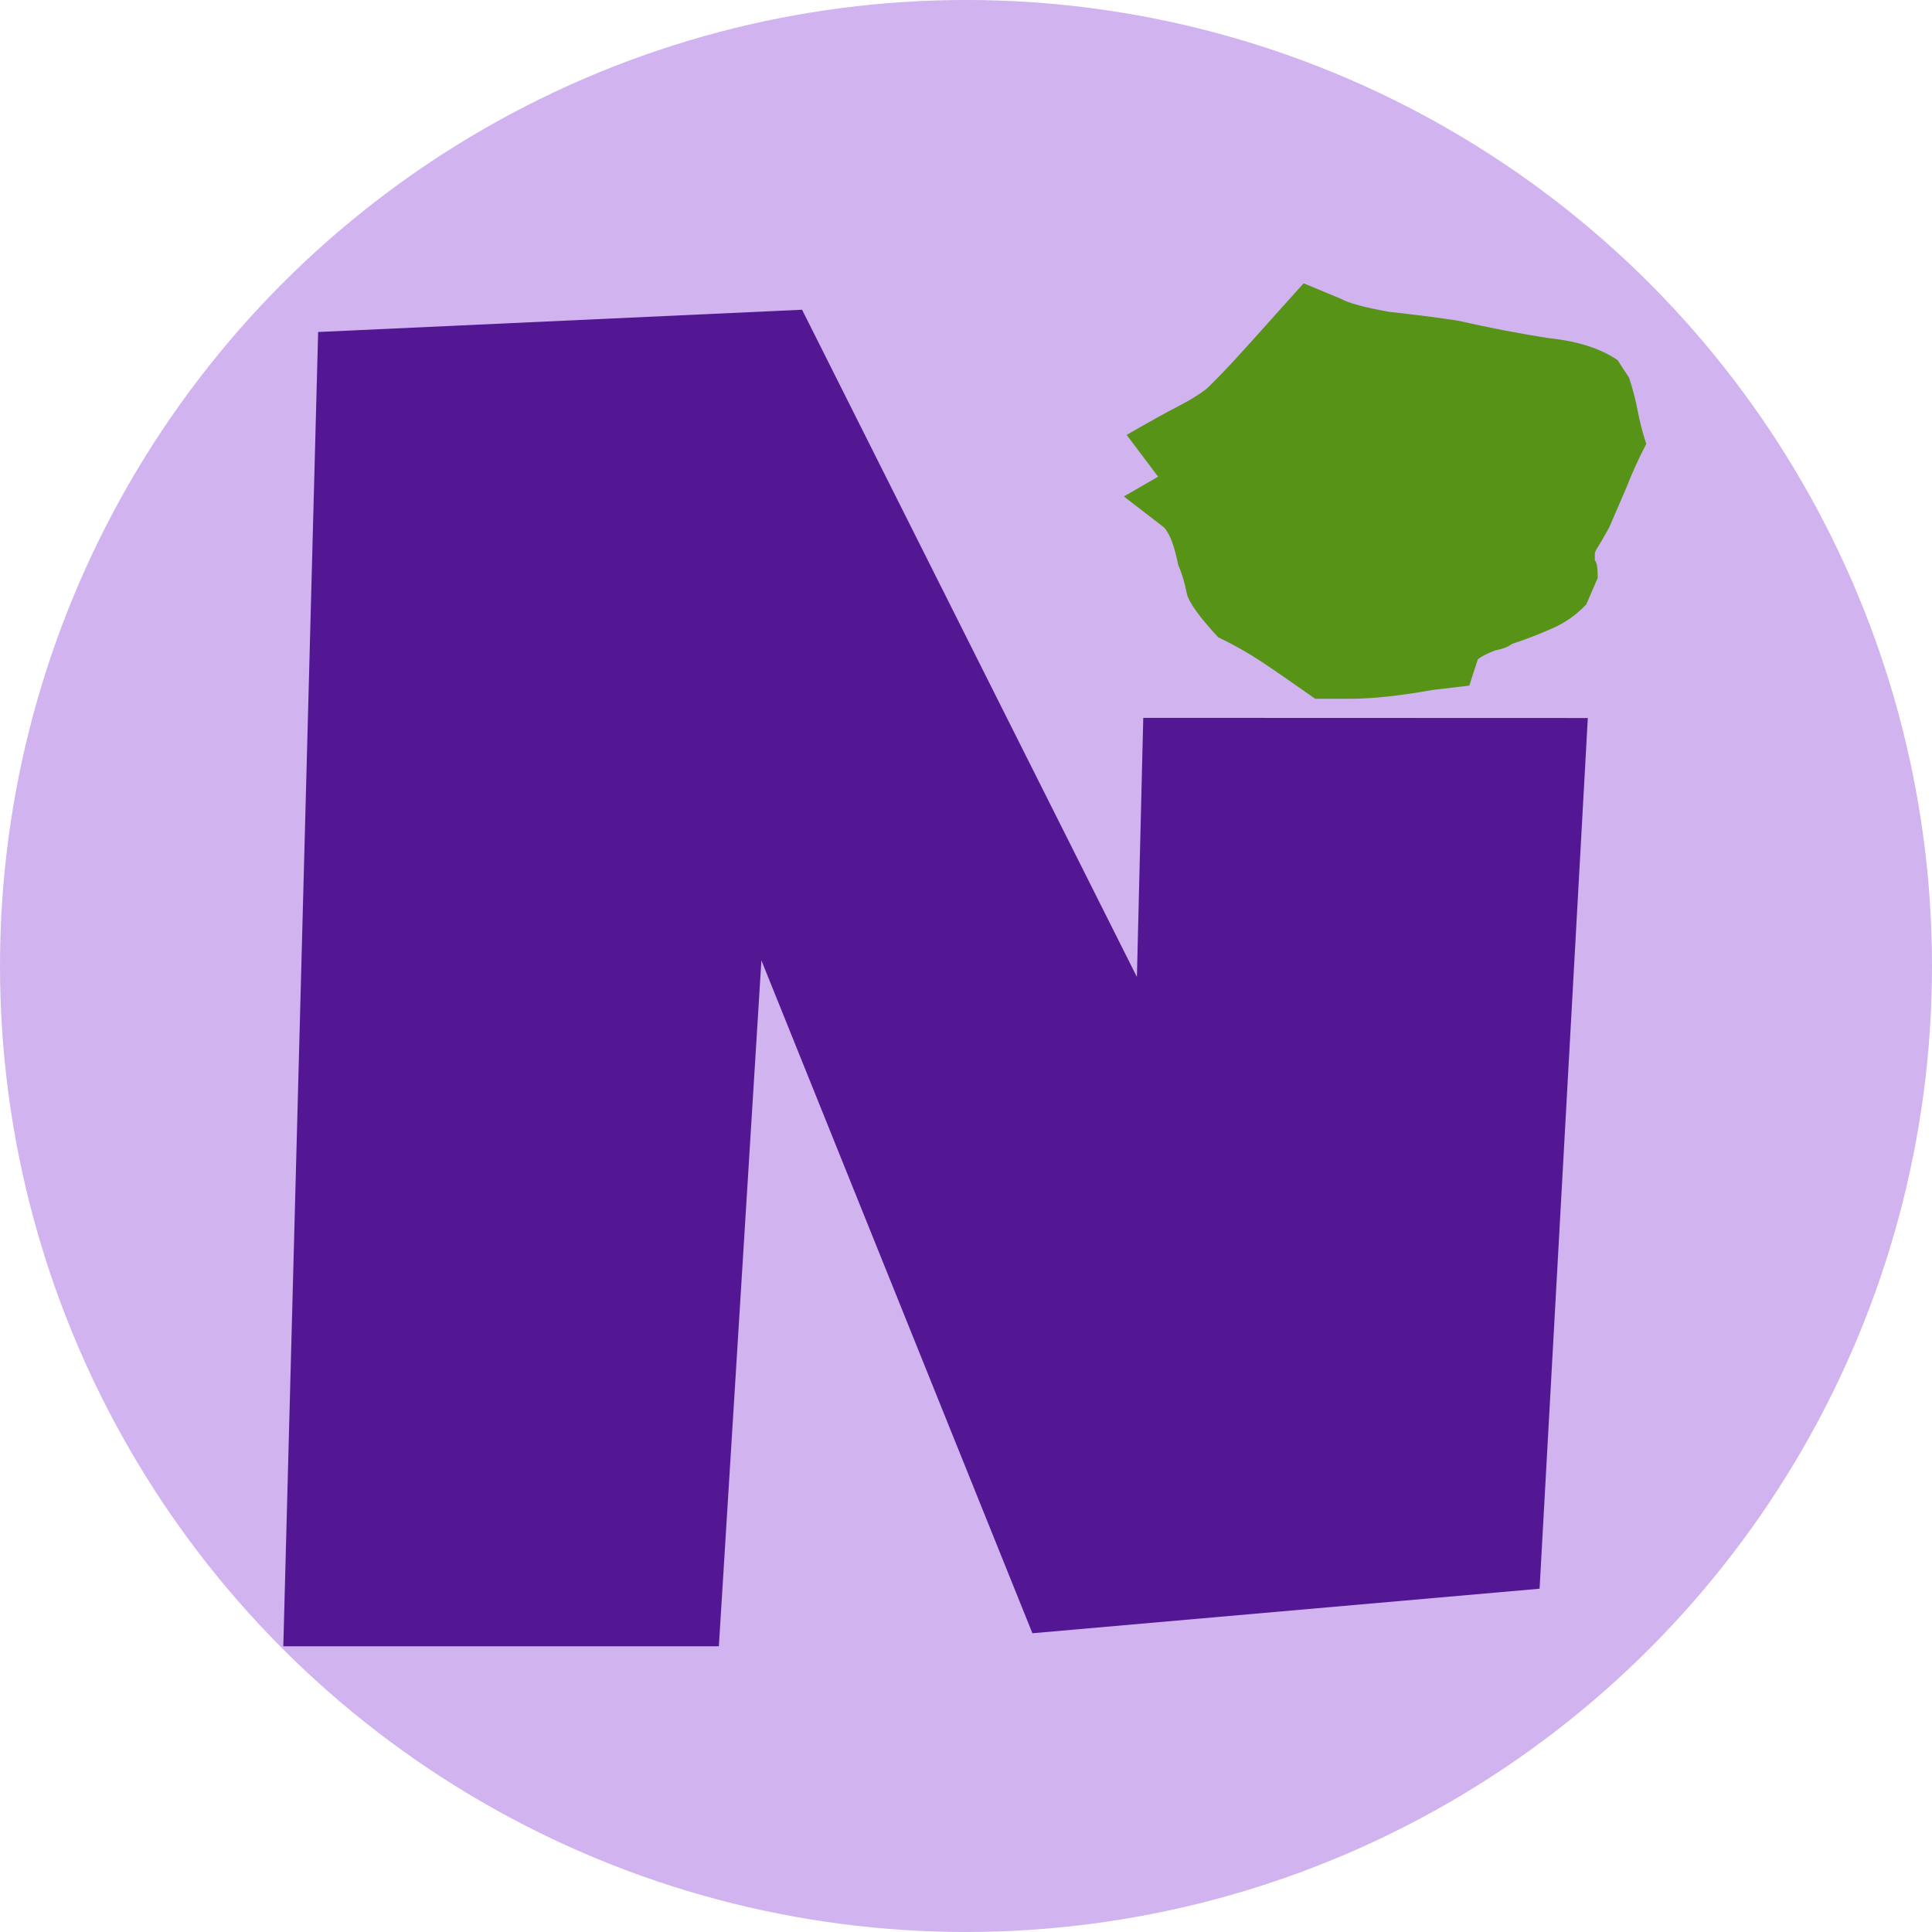 <?xml version="1.0" encoding="UTF-8" standalone="no"?>
<svg
   xmlns:dc="http://purl.org/dc/elements/1.1/"
   xmlns:cc="http://creativecommons.org/ns#"
   xmlns:rdf="http://www.w3.org/1999/02/22-rdf-syntax-ns#"
   xmlns:svg="http://www.w3.org/2000/svg"
   xmlns="http://www.w3.org/2000/svg"
   xmlns:sodipodi="http://sodipodi.sourceforge.net/DTD/sodipodi-0.dtd"
   xmlns:inkscape="http://www.inkscape.org/namespaces/inkscape"
   inkscape:export-ydpi="300"
   inkscape:export-xdpi="300"
   inkscape:export-filename="C:\Users\eshor\Desktop\g1945.png"
   width="144.722mm"
   height="144.722mm"
   viewBox="0 0 144.722 144.722"
   version="1.1"
   id="svg857"
   inkscape:version="1.0 (4035a4fb49, 2020-05-01)"
   sodipodi:docname="natura icon round.svg">
  <defs
     id="defs851" />
  <sodipodi:namedview
     fit-margin-bottom="0"
     fit-margin-right="0"
     fit-margin-left="0"
     fit-margin-top="0"
     inkscape:pagecheckerboard="true"
     id="base"
     pagecolor="#4d4d4d"
     bordercolor="#4d4d4d"
     borderopacity="1"
     inkscape:pageopacity="0"
     inkscape:pageshadow="2"
     inkscape:zoom="1.0916486"
     inkscape:cx="328.82849"
     inkscape:cy="379.27696"
     inkscape:document-units="mm"
     inkscape:current-layer="layer1"
     inkscape:document-rotation="0"
     showgrid="false"
     inkscape:window-width="1920"
     inkscape:window-height="1001"
     inkscape:window-x="-9"
     inkscape:window-y="-9"
     inkscape:window-maximized="1" />
  <g
     transform="translate(-48.218,-118.991)"
     inkscape:label="Layer 1"
     inkscape:groupmode="layer"
     id="layer1">
    <circle
       r="72.361"
       cy="191.351"
       cx="120.579"
       id="path842"
       style="fill:#d0b3ef;fill-opacity:1;stroke-width:0.362;stroke-linecap:square;paint-order:fill markers stroke" />
    <g
       style="stroke-width:0.176"
       transform="matrix(5.672,0,0,5.672,-800.395,-1204.221)"
       id="g1945"
       inkscape:export-xdpi="300"
       inkscape:export-ydpi="300">
      <path
         id="path1734-6-0-2"
         style="font-style:normal;font-variant:normal;font-weight:normal;font-stretch:normal;font-size:10.583px;line-height:1.25;font-family:'Permanent Marker';-inkscape-font-specification:'Permanent Marker, Normal';font-variant-ligatures:normal;font-variant-caps:normal;font-variant-numeric:normal;font-variant-east-asian:normal;letter-spacing:0px;word-spacing:0px;white-space:pre;fill:#579317;fill-opacity:1;stroke:none;stroke-width:0.176"
         d="m 171.13,238.279 q 0.075,0.232 0.113,0.436 0.038,0.203 0.113,0.436 -0.151,0.29 -0.264,0.581 -0.113,0.261 -0.226,0.523 -0.113,0.203 -0.151,0.261 -0.038,0.058 -0.038,0.087 0,0.029 0,0.087 0.038,0.029 0.038,0.232 l -0.151,0.348 q -0.189,0.203 -0.452,0.319 -0.264,0.116 -0.528,0.203 -0.075,0.058 -0.226,0.087 -0.151,0.058 -0.226,0.116 l -0.113,0.348 -0.49,0.058 q -0.641,0.116 -1.093,0.116 h -0.452 q -0.452,-0.319 -0.716,-0.494 -0.264,-0.174 -0.566,-0.319 -0.377,-0.407 -0.415,-0.581 -0.038,-0.203 -0.113,-0.377 -0.075,-0.377 -0.189,-0.494 l -0.528,-0.407 0.452,-0.261 -0.415,-0.552 q 0.452,-0.261 0.679,-0.377 0.226,-0.116 0.377,-0.232 0.151,-0.145 0.339,-0.348 0.189,-0.203 0.603,-0.668 l 0.339,-0.377 0.49,0.203 q 0.151,0.087 0.641,0.174 0.528,0.058 0.905,0.116 0.641,0.145 1.206,0.232 0.566,0.058 0.905,0.29 z" />
      <path
         d="m 160.207,237.379 -6.391,0.294 -0.46,17.357 h 5.752 l 0.562,-9.058 3.579,8.886 6.698,-0.588 0.637,-11.499 -5.871,-0.002 -0.084,3.422 z"
         style="font-style:normal;font-variant:normal;font-weight:normal;font-stretch:normal;font-size:25.4px;line-height:1.25;font-family:'Luckiest Guy';-inkscape-font-specification:'Luckiest Guy, Normal';font-variant-ligatures:normal;font-variant-caps:normal;font-variant-numeric:normal;font-variant-east-asian:normal;letter-spacing:0px;word-spacing:0px;white-space:pre;fill:#531793;fill-opacity:1;stroke:none;stroke-width:0.176"
         id="path1657-1-0" />
    </g>
  </g>
</svg>

